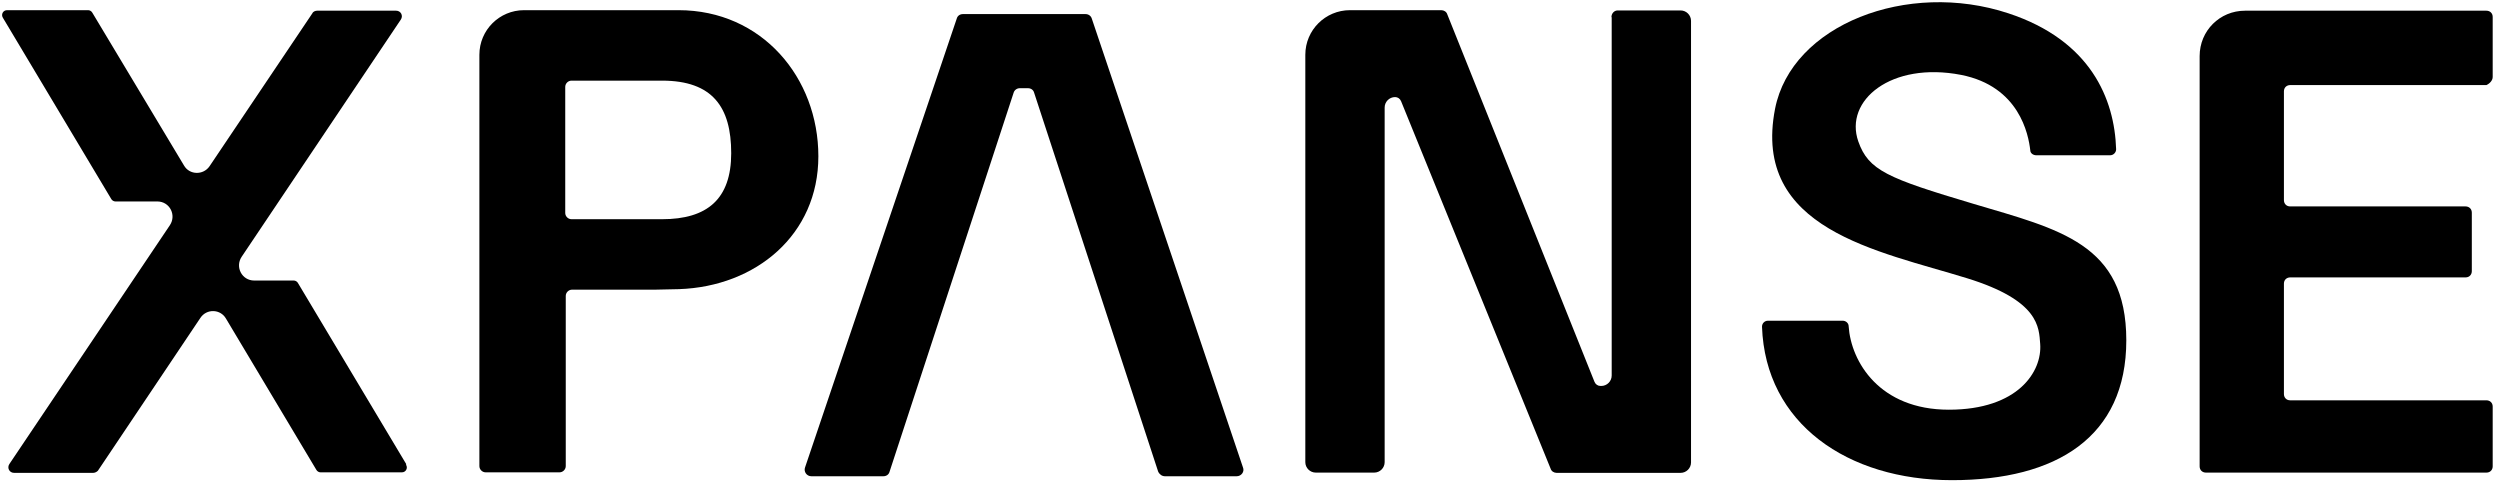 <?xml version="1.0" encoding="UTF-8"?>
<svg id="Layer_1" xmlns="http://www.w3.org/2000/svg" version="1.1" viewBox="0 0 958 186.3">
  <!-- Generator: Adobe Illustrator 29.1.0, SVG Export Plug-In . SVG Version: 2.1.0 Build 142)  -->
  <path d="M617.6,6.5v137.4c0,2.2-1.8,4-4,4h-.3c-1,0-1.9-.6-2.3-1.6L554.6,5.5c-.3-1-1.3-1.6-2.3-1.6h-35c-9.4,0-17.1,7.6-17.1,17.1v156.1c0,2.2,1.8,4,4,4h22.4c2.2,0,4-1.8,4-4V41.2c0-2.2,1.8-4,4-4h0c1,0,1.9.6,2.3,1.6l57.3,140.8c.3,1,1.3,1.6,2.3,1.6h47.5c2.2,0,4-1.8,4-4V8c0-2.2-1.8-4-4-4h-24.1c-1.3,0-2.4,1.1-2.4,2.6h.1Z"/>
  <path d="M260,3.9h-59.2c-9.4,0-17.1,7.6-17.1,17.1v157.6c0,1.3,1.1,2.4,2.4,2.4h28.3c1.3,0,2.4-1.1,2.4-2.4v-65.2c0-1.3,1.1-2.4,2.4-2.4h31.8c2.3,0,6.9-.2,9.2-.2,29.4-1,53.4-20.8,53.4-50.9S292,3.9,260,3.9h0ZM253.7,84h-34.7c-1.3,0-2.4-1.1-2.4-2.4v-48.3c0-1.3,1.1-2.4,2.4-2.4h34.7c19.4,0,26.5,10.2,26.5,27.8s-9.2,25.3-26.5,25.3h0Z"/>
  <path d="M446.3,182.5h27.6c1.8,0,3.1-1.8,2.4-3.4L418.4,7.2c-.3-1.1-1.3-1.8-2.4-1.8h-47c-1.1,0-2.1.6-2.4,1.8l-58.1,171.9c-.6,1.6.6,3.4,2.4,3.4h27.6c1.1,0,2.1-.6,2.4-1.8l47.5-145.1c.3-1.1,1.3-1.8,2.4-1.8h3.1c1.1,0,2.1.6,2.4,1.8l47.5,145.1c.5,1.1,1.5,1.8,2.6,1.8h-.1Z"/>
  <path d="M955.2,29.4V6.5c0-1.5-1.1-2.4-2.4-2.4h-92.5c-9.7,0-17.4,7.7-17.4,17.4v157.2c0,1.5,1.1,2.4,2.4,2.4h107.5c1.5,0,2.4-1.1,2.4-2.4v-22.9c0-1.5-1.1-2.4-2.4-2.4h-75.2c-1.5,0-2.4-1.1-2.4-2.4v-42.3c0-1.5,1.1-2.4,2.4-2.4h67.2c1.5,0,2.4-1.1,2.4-2.4v-22.4c0-1.5-1.1-2.4-2.4-2.4h-67.2c-1.5,0-2.4-1.1-2.4-2.4v-41.7c0-1.5,1.1-2.4,2.4-2.4h75.2c1.3-.6,2.4-1.8,2.4-3.1h0Z"/>
  <path d="M808.6,59.5c1.3,0,2.3-1.1,2.3-2.3-.6-19.2-9.7-41.7-41.3-52.1-38.7-12.8-83.1,4.4-89.4,36.6-9,46.3,39.6,54.4,73.5,64.9,27.9,8.6,27.6,18.9,28.1,25.2.8,10.5-8.4,25.2-35,25.2s-37.5-18.4-38.4-32c0-1.1-1-2.1-2.3-2.1h-28.6c-1.3,0-2.3,1-2.3,2.3,1.3,37.1,32.8,58.8,72.8,58.8s66.8-16.5,66.8-53.6-25.7-42.5-58.6-52.3c-32.9-9.8-40.2-12.8-44.1-23.9-5.5-15.7,12.6-30.7,39.4-25.5,22.3,4.4,25.8,22.8,26.5,28.9,0,1.1,1.1,1.9,2.3,1.9h28.4-.1Z"/>
  <path d="M155.7,177.9l-41.5-69.4c-.3-.6-1-1-1.6-1h-15.2c-4.7,0-7.4-5.2-4.8-9.1L153.6,7.5c1-1.5,0-3.4-1.8-3.4h-30.3c-.6,0-1.5.3-1.8,1l-39.4,58.6c-2.4,3.5-7.7,3.4-9.8-.3L35.4,4.9c-.3-.6-1-1-1.6-1H2.7c-1.5,0-2.4,1.6-1.6,2.9l41.5,69.4c.3.6,1,1,1.6,1h16.1c4.7,0,7.4,5.2,4.8,9.1L3.6,177.8c-1,1.5,0,3.4,1.8,3.4h30.3c.6,0,1.3-.3,1.8-.8l39.3-58.6c2.4-3.6,7.7-3.4,9.8.3l34.6,57.9c.3.6,1,1,1.6,1h31.2c1.5,0,2.4-1.6,1.6-2.9v-.2Z"/>
</svg>